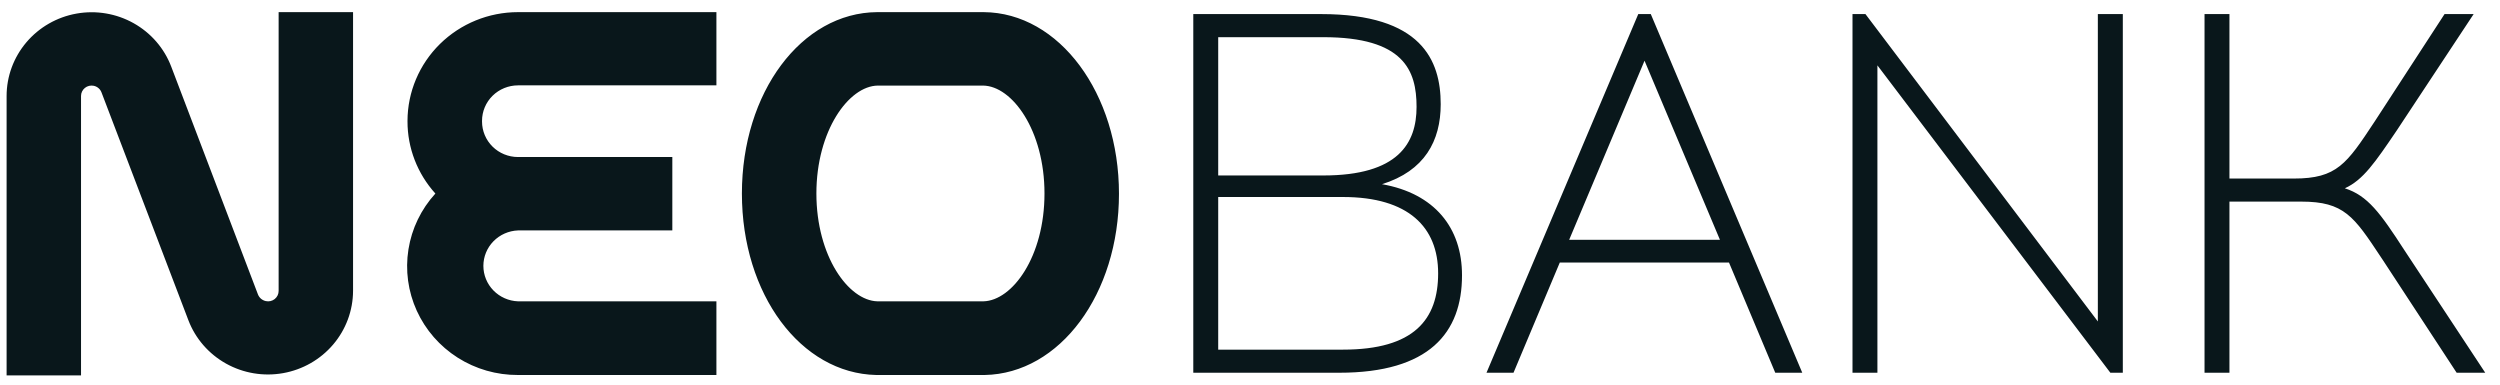<svg width="117" height="18" viewBox="0 0 117 18" fill="none" xmlns="http://www.w3.org/2000/svg">
<path fill-rule="evenodd" clip-rule="evenodd" d="M13.04 13.616C13.04 13.689 13.023 13.761 12.992 13.826C12.96 13.891 12.914 13.949 12.857 13.995C12.8 14.04 12.733 14.073 12.662 14.09C12.59 14.107 12.515 14.107 12.444 14.092C12.361 14.075 12.284 14.037 12.219 13.984C12.155 13.93 12.105 13.861 12.074 13.784L8.015 3.122C7.689 2.261 7.066 1.541 6.255 1.086C5.445 0.632 4.498 0.472 3.58 0.636C2.663 0.799 1.833 1.275 1.235 1.98C0.637 2.685 0.309 3.575 0.309 4.494V17.568H3.792V4.491C3.792 4.419 3.808 4.348 3.84 4.282C3.872 4.217 3.917 4.16 3.974 4.114C4.031 4.068 4.098 4.035 4.17 4.018C4.241 4.001 4.316 4 4.388 4.015C4.47 4.032 4.546 4.07 4.609 4.124C4.673 4.178 4.721 4.247 4.75 4.324L8.817 14.988C9.145 15.846 9.769 16.564 10.579 17.016C11.388 17.468 12.333 17.626 13.249 17.463C14.165 17.3 14.994 16.826 15.592 16.123C16.19 15.421 16.519 14.534 16.523 13.616V0.568H13.04V13.616ZM19.071 5.678V5.653C19.075 4.304 19.621 3.011 20.59 2.058C21.56 1.105 22.872 0.569 24.242 0.568H33.528V3.995H24.242C23.796 3.996 23.368 4.171 23.053 4.481C22.737 4.792 22.56 5.214 22.559 5.653V5.689C22.559 6.128 22.736 6.55 23.052 6.862C23.367 7.173 23.795 7.348 24.242 7.349H31.465V10.784H24.242C23.807 10.801 23.395 10.983 23.093 11.292C22.791 11.601 22.622 12.014 22.622 12.443C22.622 12.872 22.791 13.285 23.093 13.594C23.395 13.903 23.807 14.086 24.242 14.102H33.528V17.55H24.242C23.242 17.555 22.262 17.273 21.421 16.739C20.58 16.205 19.915 15.442 19.505 14.543C19.096 13.644 18.96 12.647 19.115 11.673C19.269 10.699 19.707 9.791 20.376 9.058C19.534 8.128 19.069 6.925 19.071 5.678ZM41.053 0.568H46.034C49.579 0.591 52.368 4.382 52.368 9.068C52.368 13.753 49.607 17.487 46.08 17.55H41.009C37.482 17.474 34.721 13.781 34.721 9.055C34.721 4.329 37.505 0.591 41.053 0.568ZM41.063 14.102H46.026C47.38 14.067 48.882 12.012 48.882 9.055C48.882 6.099 47.369 4.023 46.008 4.005H41.081C39.72 4.023 38.207 6.119 38.207 9.055C38.207 11.991 39.709 14.067 41.063 14.102ZM64.677 8.62C66.673 7.997 67.425 6.595 67.425 4.878C67.425 2.818 66.526 0.659 61.831 0.659H55.846V17.444H62.678C66.888 17.444 68.422 15.573 68.422 12.887C68.425 10.657 67.135 9.053 64.677 8.62ZM57.012 1.74H61.928C65.699 1.74 66.295 3.296 66.295 5C66.295 6.704 65.442 8.212 61.928 8.212H57.012V1.74ZM62.853 16.363H57.012V9.22H62.853C65.918 9.22 67.305 10.635 67.305 12.791C67.305 14.948 66.185 16.363 62.853 16.363ZM76.671 0.659L69.568 17.444H70.832L72.998 12.287H80.917L83.082 17.444H84.346L77.257 0.659H76.671ZM73.437 11.222L76.964 2.841L80.493 11.222H73.437ZM87.303 0.659L98.179 15.044V0.659H99.348V17.444H98.765L87.863 3.059V17.444H86.697V0.659H87.303ZM112.512 11.688C111.392 9.961 110.809 9.156 109.738 8.812C110.591 8.427 111.148 7.612 112.171 6.101L115.767 0.659H114.405L111.176 5.623L111.121 5.707C109.826 7.667 109.37 8.356 107.357 8.356H104.338V0.659H103.172V17.444H104.338V9.435H107.696C109.705 9.435 110.16 10.122 111.427 12.035L111.516 12.168L114.971 17.444H116.309L112.512 11.688Z" fill="#09171B"/>
</svg>
